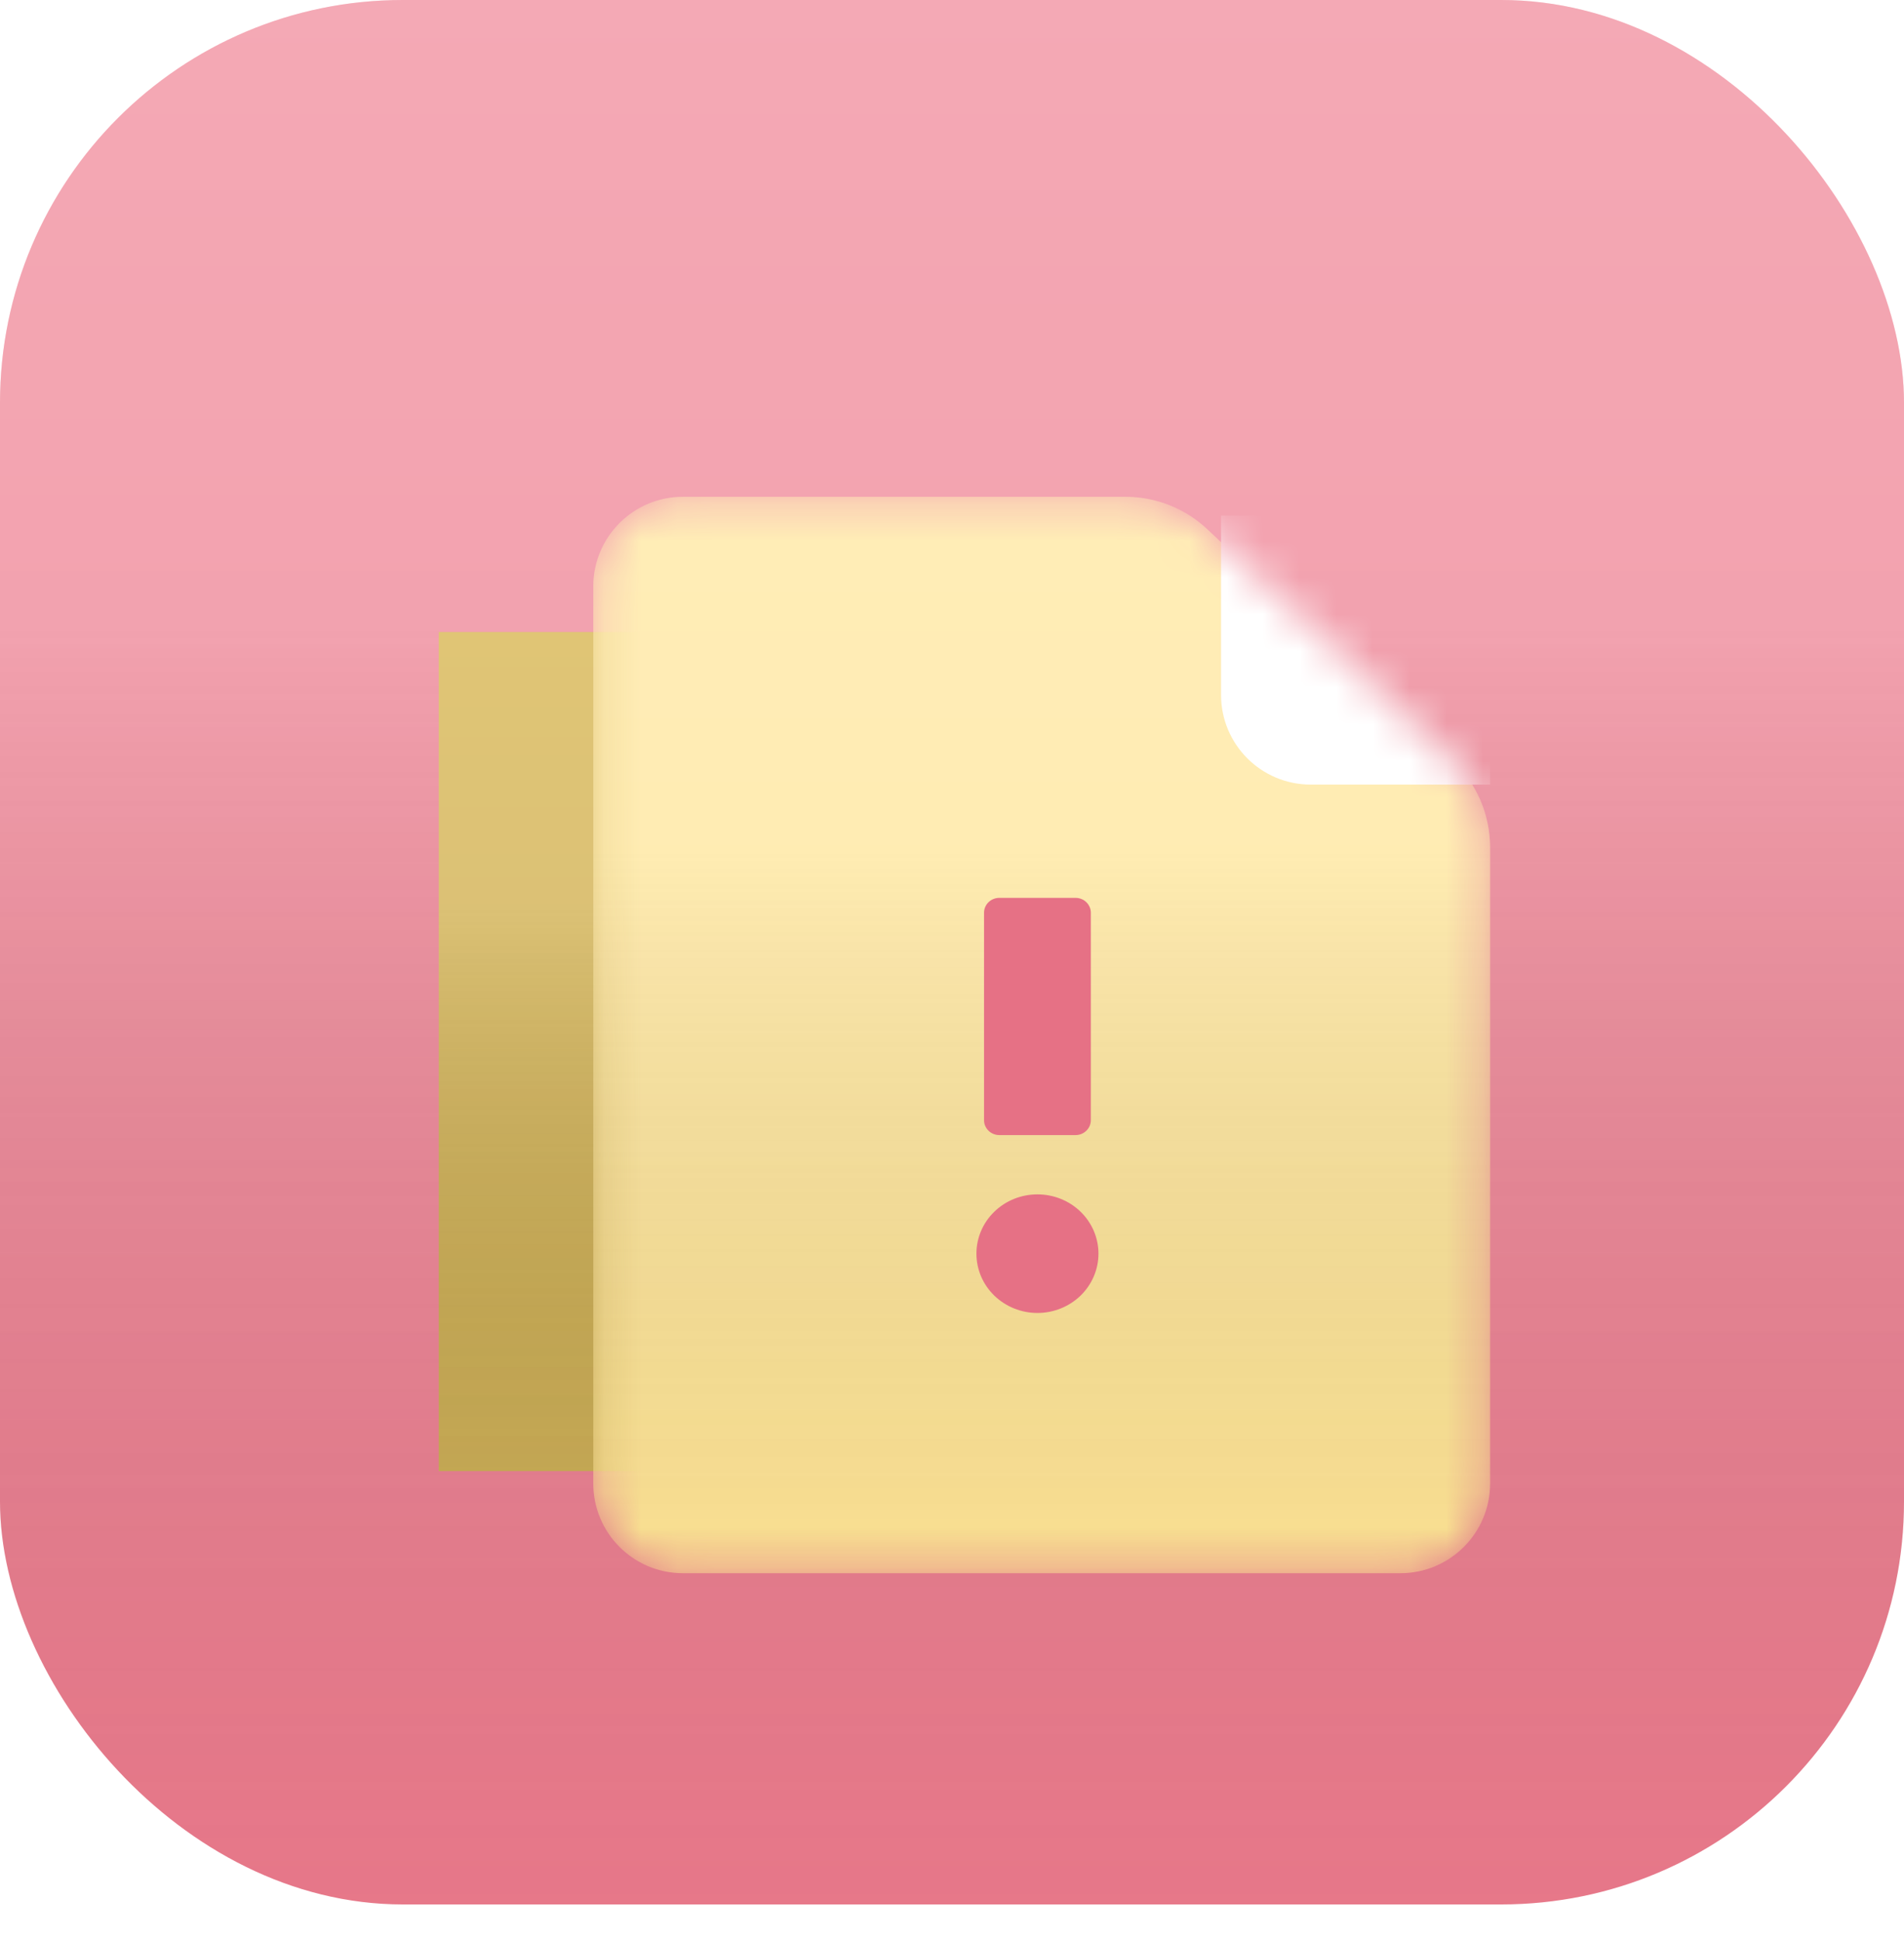 <svg width="52" height="53" viewBox="0 0 52 53" fill="none" xmlns="http://www.w3.org/2000/svg">
<g filter="url(#filter0_ii)">
<rect width="52" height="52" rx="11" fill="url(#paint0_linear)"/>
<rect width="52" height="52" rx="11" fill="url(#paint1_linear)" fill-opacity="0.2" style="mix-blend-mode:soft-light"/>
</g>
<g filter="url(#filter1_d)">
<g filter="url(#filter2_ii)">
<rect x="11.983" y="14.997" width="16.052" height="22.91" fill="url(#paint2_linear)"/>
<rect x="11.983" y="14.997" width="16.052" height="22.91" fill="url(#paint3_linear)" fill-opacity="0.2" style="mix-blend-mode:soft-light"/>
</g>
<mask id="mask0" mask-type="alpha" maskUnits="userSpaceOnUse" x="16" y="11" width="25" height="30">
<path d="M18.652 11.304L30.736 11.304C31.569 11.304 32.37 11.622 32.976 12.193L39.67 18.501C40.325 19.118 40.696 19.978 40.696 20.878L40.696 38.246C40.696 39.598 39.599 40.695 38.246 40.695L18.652 40.695C17.299 40.695 16.203 39.598 16.203 38.246L16.203 13.753C16.203 12.4 17.299 11.304 18.652 11.304Z" fill="#4D72D3"/>
</mask>
<g mask="url(#mask0)">
<g filter="url(#filter3_ii)">
<path d="M18.652 11.304L30.736 11.304C31.569 11.304 32.37 11.622 32.976 12.193L39.67 18.501C40.325 19.118 40.696 19.978 40.696 20.878L40.696 38.246C40.696 39.598 39.599 40.695 38.246 40.695L18.652 40.695C17.299 40.695 16.203 39.598 16.203 38.246L16.203 13.753C16.203 12.4 17.299 11.304 18.652 11.304Z" fill="url(#paint4_linear)"/>
<path d="M18.652 11.304L30.736 11.304C31.569 11.304 32.37 11.622 32.976 12.193L39.67 18.501C40.325 19.118 40.696 19.978 40.696 20.878L40.696 38.246C40.696 39.598 39.599 40.695 38.246 40.695L18.652 40.695C17.299 40.695 16.203 39.598 16.203 38.246L16.203 13.753C16.203 12.4 17.299 11.304 18.652 11.304Z" fill="url(#paint5_linear)" fill-opacity="0.2" style="mix-blend-mode:soft-light"/>
</g>
<g filter="url(#filter4_dii)">
<path fill-rule="evenodd" clip-rule="evenodd" d="M35.797 18.651L40.696 18.651L40.696 11.304L33.348 11.304L33.348 16.202C33.348 17.555 34.444 18.651 35.797 18.651Z" fill="white"/>
</g>
</g>
<g filter="url(#filter5_dii)">
<path d="M26.667 31.048C26.667 31.477 26.842 31.889 27.155 32.193C27.467 32.496 27.891 32.667 28.333 32.667C28.775 32.667 29.199 32.496 29.512 32.193C29.824 31.889 30 31.477 30 31.048C30 30.618 29.824 30.206 29.512 29.903C29.199 29.599 28.775 29.429 28.333 29.429C27.891 29.429 27.467 29.599 27.155 29.903C26.842 30.206 26.667 30.618 26.667 31.048ZM27.292 27.81H29.375C29.604 27.81 29.792 27.627 29.792 27.405V21.738C29.792 21.515 29.604 21.333 29.375 21.333H27.292C27.062 21.333 26.875 21.515 26.875 21.738V27.405C26.875 27.627 27.062 27.81 27.292 27.81Z" fill="#E67185"/>
</g>
</g>
<defs>
<filter id="filter0_ii" x="-2.035" y="-2.035" width="56.07" height="56.07" filterUnits="userSpaceOnUse" color-interpolation-filters="sRGB">
<feFlood flood-opacity="0" result="BackgroundImageFix"/>
<feBlend mode="normal" in="SourceGraphic" in2="BackgroundImageFix" result="shape"/>
<feColorMatrix in="SourceAlpha" type="matrix" values="0 0 0 0 0 0 0 0 0 0 0 0 0 0 0 0 0 0 127 0" result="hardAlpha"/>
<feOffset dx="2.035" dy="2.035"/>
<feGaussianBlur stdDeviation="1.017"/>
<feComposite in2="hardAlpha" operator="arithmetic" k2="-1" k3="1"/>
<feColorMatrix type="matrix" values="0 0 0 0 1 0 0 0 0 1 0 0 0 0 1 0 0 0 0.2 0"/>
<feBlend mode="normal" in2="shape" result="effect1_innerShadow"/>
<feColorMatrix in="SourceAlpha" type="matrix" values="0 0 0 0 0 0 0 0 0 0 0 0 0 0 0 0 0 0 127 0" result="hardAlpha"/>
<feOffset dx="-2.035" dy="-2.035"/>
<feGaussianBlur stdDeviation="1.017"/>
<feComposite in2="hardAlpha" operator="arithmetic" k2="-1" k3="1"/>
<feColorMatrix type="matrix" values="0 0 0 0 0 0 0 0 0 0 0 0 0 0 0 0 0 0 0.05 0"/>
<feBlend mode="normal" in2="effect1_innerShadow" result="effect2_innerShadow"/>
</filter>
<filter id="filter1_d" x="1.884" y="4.145" width="48.232" height="48.232" filterUnits="userSpaceOnUse" color-interpolation-filters="sRGB">
<feFlood flood-opacity="0" result="BackgroundImageFix"/>
<feColorMatrix in="SourceAlpha" type="matrix" values="0 0 0 0 0 0 0 0 0 0 0 0 0 0 0 0 0 0 127 0"/>
<feOffset dy="2.261"/>
<feGaussianBlur stdDeviation="2.261"/>
<feColorMatrix type="matrix" values="0 0 0 0 0.017 0 0 0 0 0.308 0 0 0 0 0.273 0 0 0 0.45 0"/>
<feBlend mode="normal" in2="BackgroundImageFix" result="effect1_dropShadow"/>
<feBlend mode="normal" in="SourceGraphic" in2="effect1_dropShadow" result="shape"/>
</filter>
<filter id="filter2_ii" x="8.393" y="11.407" width="23.232" height="30.09" filterUnits="userSpaceOnUse" color-interpolation-filters="sRGB">
<feFlood flood-opacity="0" result="BackgroundImageFix"/>
<feBlend mode="normal" in="SourceGraphic" in2="BackgroundImageFix" result="shape"/>
<feColorMatrix in="SourceAlpha" type="matrix" values="0 0 0 0 0 0 0 0 0 0 0 0 0 0 0 0 0 0 127 0" result="hardAlpha"/>
<feOffset dx="3.59" dy="3.59"/>
<feGaussianBlur stdDeviation="1.795"/>
<feComposite in2="hardAlpha" operator="arithmetic" k2="-1" k3="1"/>
<feColorMatrix type="matrix" values="0 0 0 0 1 0 0 0 0 1 0 0 0 0 1 0 0 0 0.2 0"/>
<feBlend mode="normal" in2="shape" result="effect1_innerShadow"/>
<feColorMatrix in="SourceAlpha" type="matrix" values="0 0 0 0 0 0 0 0 0 0 0 0 0 0 0 0 0 0 127 0" result="hardAlpha"/>
<feOffset dx="-3.59" dy="-3.59"/>
<feGaussianBlur stdDeviation="1.795"/>
<feComposite in2="hardAlpha" operator="arithmetic" k2="-1" k3="1"/>
<feColorMatrix type="matrix" values="0 0 0 0 0 0 0 0 0 0 0 0 0 0 0 0 0 0 0.05 0"/>
<feBlend mode="normal" in2="effect1_innerShadow" result="effect2_innerShadow"/>
</filter>
<filter id="filter3_ii" x="12.613" y="7.714" width="31.673" height="36.571" filterUnits="userSpaceOnUse" color-interpolation-filters="sRGB">
<feFlood flood-opacity="0" result="BackgroundImageFix"/>
<feBlend mode="normal" in="SourceGraphic" in2="BackgroundImageFix" result="shape"/>
<feColorMatrix in="SourceAlpha" type="matrix" values="0 0 0 0 0 0 0 0 0 0 0 0 0 0 0 0 0 0 127 0" result="hardAlpha"/>
<feOffset dx="3.59" dy="3.59"/>
<feGaussianBlur stdDeviation="1.795"/>
<feComposite in2="hardAlpha" operator="arithmetic" k2="-1" k3="1"/>
<feColorMatrix type="matrix" values="0 0 0 0 1 0 0 0 0 1 0 0 0 0 1 0 0 0 0.2 0"/>
<feBlend mode="normal" in2="shape" result="effect1_innerShadow"/>
<feColorMatrix in="SourceAlpha" type="matrix" values="0 0 0 0 0 0 0 0 0 0 0 0 0 0 0 0 0 0 127 0" result="hardAlpha"/>
<feOffset dx="-3.59" dy="-3.59"/>
<feGaussianBlur stdDeviation="1.795"/>
<feComposite in2="hardAlpha" operator="arithmetic" k2="-1" k3="1"/>
<feColorMatrix type="matrix" values="0 0 0 0 0 0 0 0 0 0 0 0 0 0 0 0 0 0 0.05 0"/>
<feBlend mode="normal" in2="effect1_innerShadow" result="effect2_innerShadow"/>
</filter>
<filter id="filter4_dii" x="28.884" y="9.275" width="16.276" height="16.276" filterUnits="userSpaceOnUse" color-interpolation-filters="sRGB">
<feFlood flood-opacity="0" result="BackgroundImageFix"/>
<feColorMatrix in="SourceAlpha" type="matrix" values="0 0 0 0 0 0 0 0 0 0 0 0 0 0 0 0 0 0 127 0"/>
<feOffset dy="2.435"/>
<feGaussianBlur stdDeviation="2.232"/>
<feColorMatrix type="matrix" values="0 0 0 0 0.184 0 0 0 0 0.227 0 0 0 0 0.613 0 0 0 0.25 0"/>
<feBlend mode="normal" in2="BackgroundImageFix" result="effect1_dropShadow"/>
<feBlend mode="normal" in="SourceGraphic" in2="effect1_dropShadow" result="shape"/>
<feColorMatrix in="SourceAlpha" type="matrix" values="0 0 0 0 0 0 0 0 0 0 0 0 0 0 0 0 0 0 127 0" result="hardAlpha"/>
<feOffset dy="-1.623"/>
<feGaussianBlur stdDeviation="1.015"/>
<feComposite in2="hardAlpha" operator="arithmetic" k2="-1" k3="1"/>
<feColorMatrix type="matrix" values="0 0 0 0 0.975 0 0 0 0 1 0 0 0 0 0.69 0 0 0 1 0"/>
<feBlend mode="normal" in2="shape" result="effect2_innerShadow"/>
<feColorMatrix in="SourceAlpha" type="matrix" values="0 0 0 0 0 0 0 0 0 0 0 0 0 0 0 0 0 0 127 0" result="hardAlpha"/>
<feOffset dy="-0.301"/>
<feGaussianBlur stdDeviation="0.406"/>
<feComposite in2="hardAlpha" operator="arithmetic" k2="-1" k3="1"/>
<feColorMatrix type="matrix" values="0 0 0 0 1 0 0 0 0 1 0 0 0 0 1 0 0 0 0.75 0"/>
<feBlend mode="normal" in2="effect2_innerShadow" result="effect3_innerShadow"/>
</filter>
<filter id="filter5_dii" x="22.203" y="19.304" width="12.261" height="20.261" filterUnits="userSpaceOnUse" color-interpolation-filters="sRGB">
<feFlood flood-opacity="0" result="BackgroundImageFix"/>
<feColorMatrix in="SourceAlpha" type="matrix" values="0 0 0 0 0 0 0 0 0 0 0 0 0 0 0 0 0 0 127 0"/>
<feOffset dy="2.435"/>
<feGaussianBlur stdDeviation="2.232"/>
<feColorMatrix type="matrix" values="0 0 0 0 0.902 0 0 0 0 0.443 0 0 0 0 0.525 0 0 0 0.65 0"/>
<feBlend mode="normal" in2="BackgroundImageFix" result="effect1_dropShadow"/>
<feBlend mode="normal" in="SourceGraphic" in2="effect1_dropShadow" result="shape"/>
<feColorMatrix in="SourceAlpha" type="matrix" values="0 0 0 0 0 0 0 0 0 0 0 0 0 0 0 0 0 0 127 0" result="hardAlpha"/>
<feOffset dy="-0.904"/>
<feGaussianBlur stdDeviation="1.015"/>
<feComposite in2="hardAlpha" operator="arithmetic" k2="-1" k3="1"/>
<feColorMatrix type="matrix" values="0 0 0 0 0.902 0 0 0 0 0.443 0 0 0 0 0.525 0 0 0 1 0"/>
<feBlend mode="normal" in2="shape" result="effect2_innerShadow"/>
<feColorMatrix in="SourceAlpha" type="matrix" values="0 0 0 0 0 0 0 0 0 0 0 0 0 0 0 0 0 0 127 0" result="hardAlpha"/>
<feOffset dy="-0.609"/>
<feGaussianBlur stdDeviation="0.406"/>
<feComposite in2="hardAlpha" operator="arithmetic" k2="-1" k3="1"/>
<feColorMatrix type="matrix" values="0 0 0 0 0.902 0 0 0 0 0.443 0 0 0 0 0.525 0 0 0 1 0"/>
<feBlend mode="normal" in2="effect2_innerShadow" result="effect3_innerShadow"/>
</filter>
<linearGradient id="paint0_linear" x1="26" y1="0" x2="26" y2="52" gradientUnits="userSpaceOnUse">
<stop stop-color="#F193A2"/>
<stop offset="1" stop-color="#EC7A8C"/>
</linearGradient>
<linearGradient id="paint1_linear" x1="26" y1="0" x2="26" y2="52" gradientUnits="userSpaceOnUse">
<stop offset="0.328" stop-color="white"/>
<stop offset="1" stop-opacity="0.1"/>
</linearGradient>
<linearGradient id="paint2_linear" x1="20.009" y1="14.997" x2="20.009" y2="37.907" gradientUnits="userSpaceOnUse">
<stop stop-color="#D8B652"/>
<stop offset="1" stop-color="#C7AA55"/>
</linearGradient>
<linearGradient id="paint3_linear" x1="20.009" y1="14.997" x2="20.009" y2="37.907" gradientUnits="userSpaceOnUse">
<stop offset="0.328" stop-color="white"/>
<stop offset="1" stop-opacity="0.1"/>
</linearGradient>
<linearGradient id="paint4_linear" x1="28.449" y1="11.304" x2="28.449" y2="40.695" gradientUnits="userSpaceOnUse">
<stop stop-color="#FFE8A5"/>
<stop offset="1" stop-color="#FFE494"/>
</linearGradient>
<linearGradient id="paint5_linear" x1="28.449" y1="11.304" x2="28.449" y2="40.695" gradientUnits="userSpaceOnUse">
<stop offset="0.328" stop-color="white"/>
<stop offset="1" stop-opacity="0.1"/>
</linearGradient>
</defs>
</svg>
